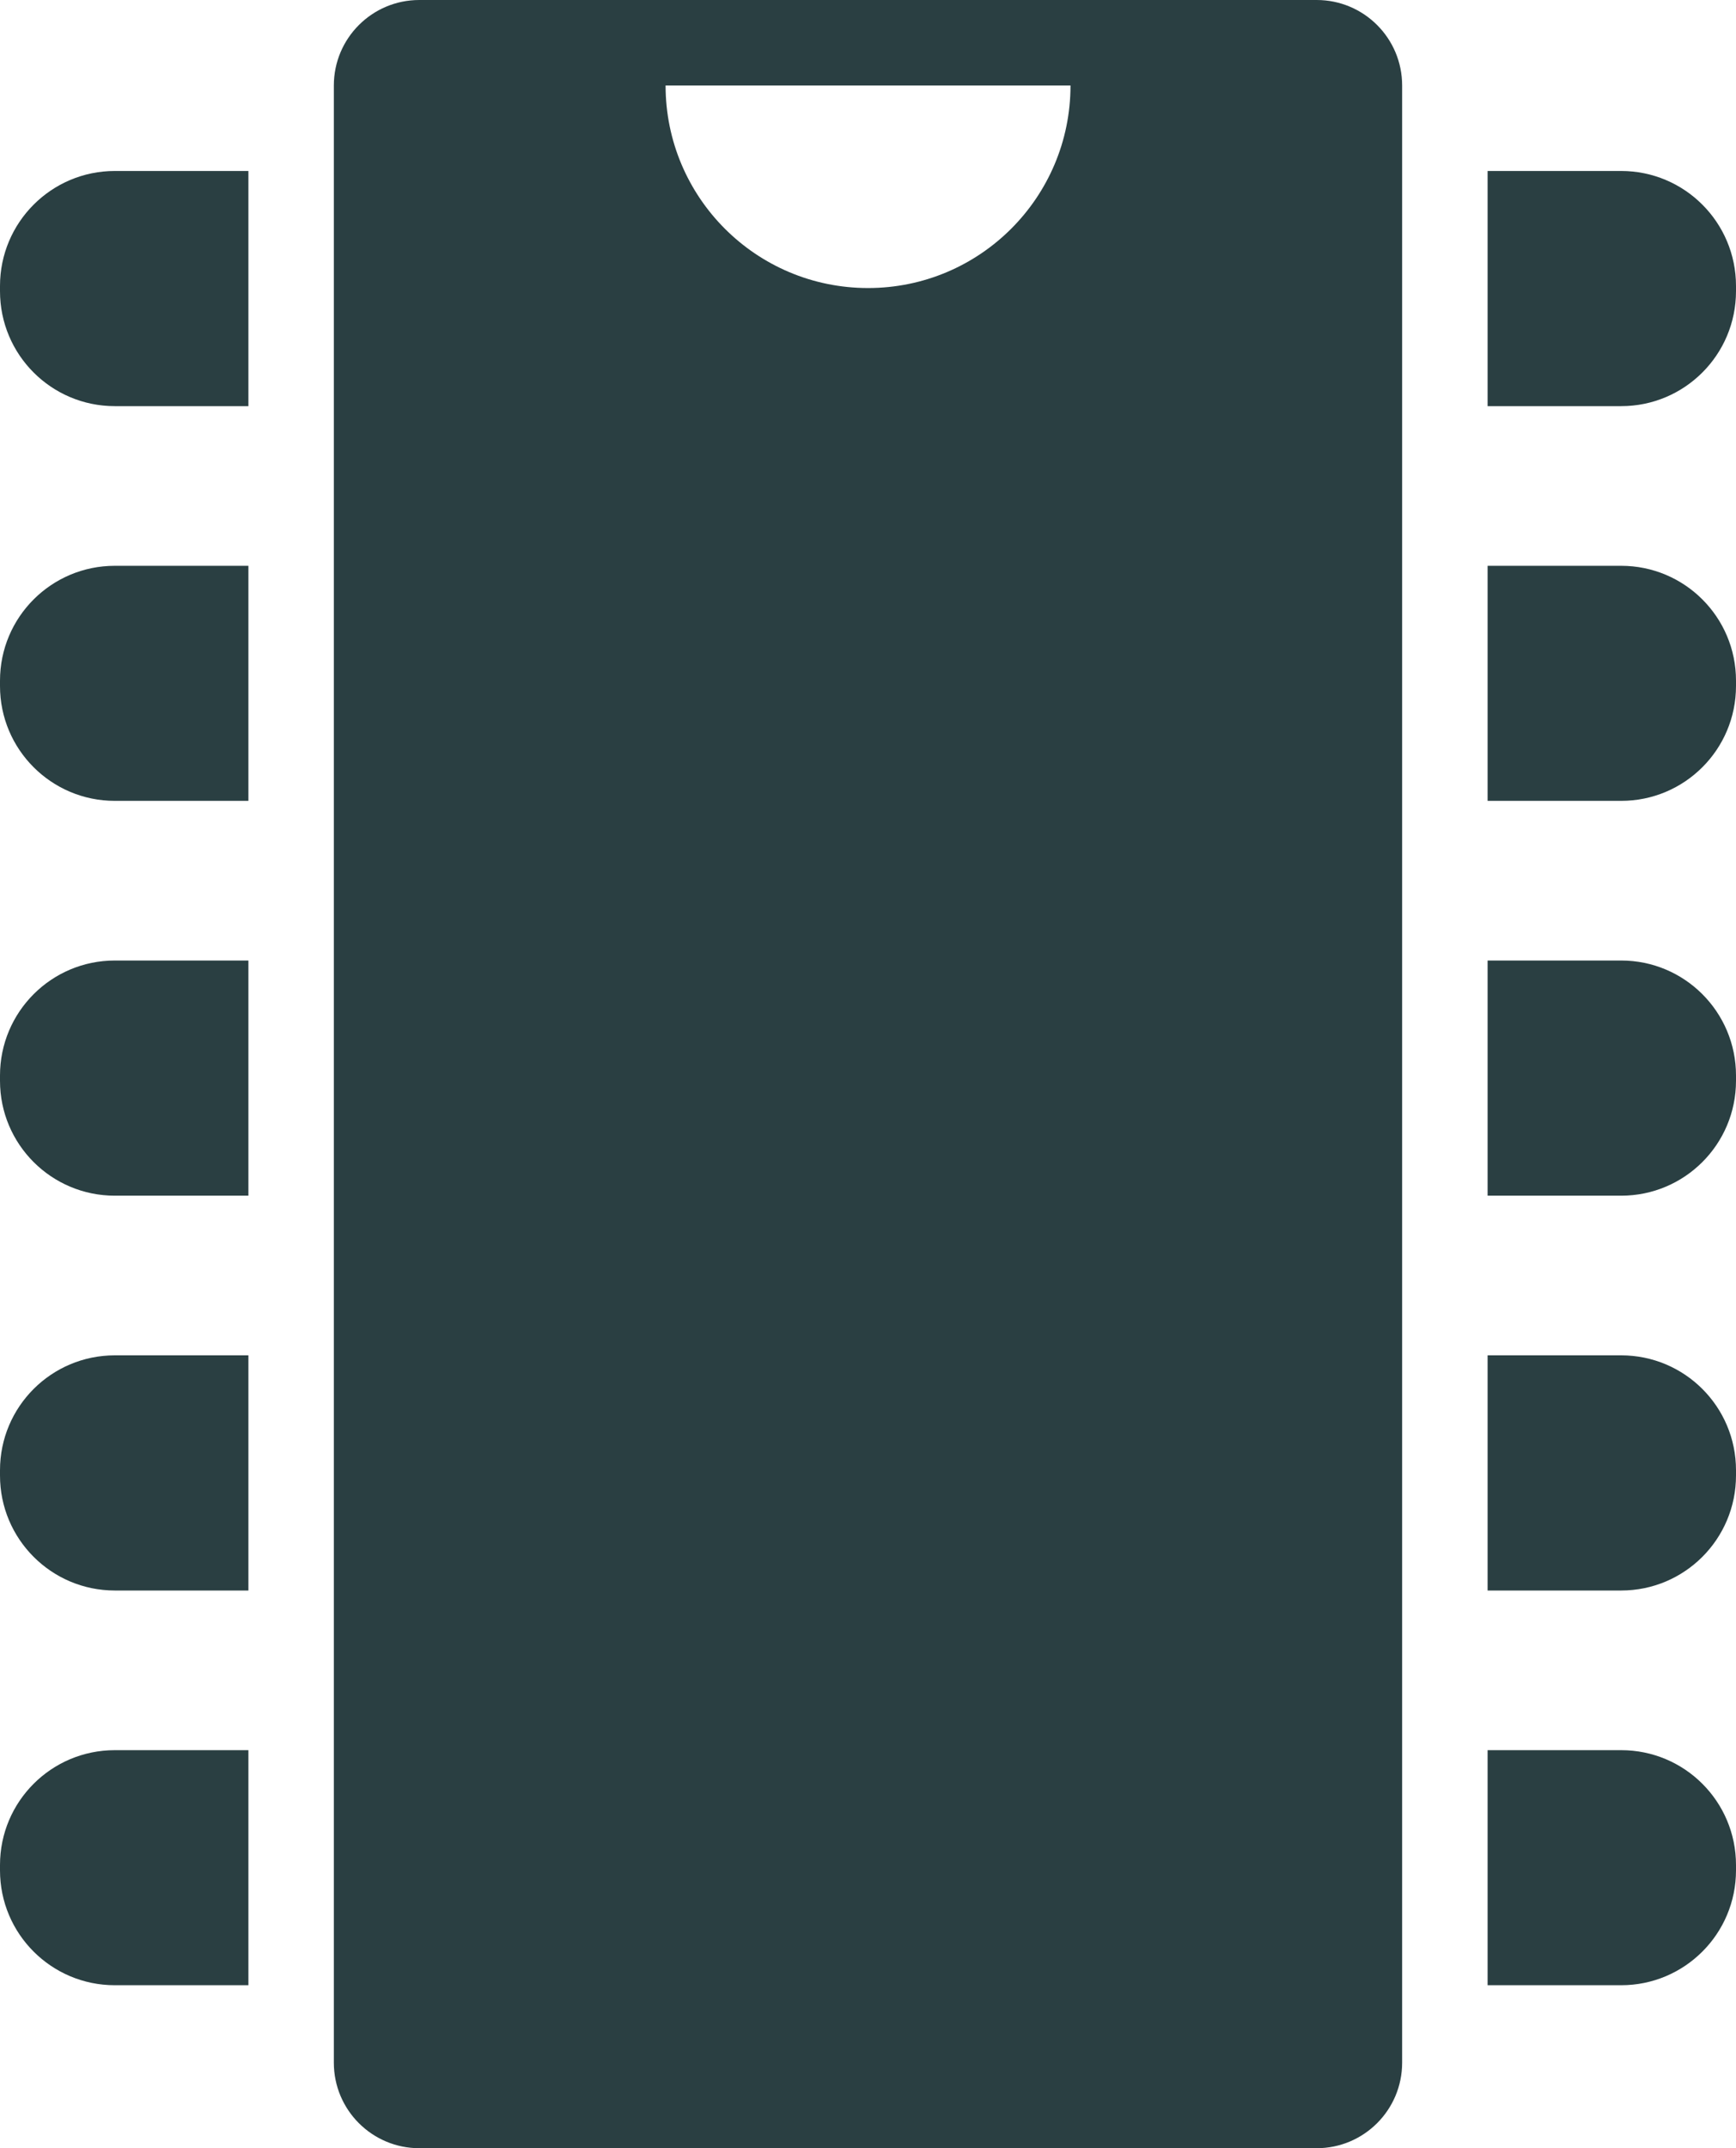 <svg xmlns="http://www.w3.org/2000/svg" xmlns:xlink="http://www.w3.org/1999/xlink" version="1.0" id="Layer_1" x="0px" y="0px" width="80.845px" height="100px" viewBox="0 0 80.845 100" enable-background="new 0 0 80.845 100" xml:space="preserve">
<g>
	<path fill="#2A3F42" d="M75.498,81.47h-6.221v10.942h6.221c2.954,0,5.347-2.393,5.347-5.347v-0.249C80.845,83.862,78.452,81.47,75.498,81.47z"/>
</g>
<g>
	<path fill="#2A3F42" d="M75.498,63.091h-6.221v10.947h6.221c2.954,0,5.347-2.397,5.347-5.352v-0.249C80.845,65.483,78.452,63.091,75.498,63.091z"/>
</g>
<g>
	<path fill="#2A3F42" d="M75.498,44.712h-6.221v10.947h6.221c2.954,0,5.347-2.393,5.347-5.347v-0.249C80.845,47.109,78.452,44.712,75.498,44.712z"/>
</g>
<g>
	<path fill="#2A3F42" d="M75.498,26.338h-6.221V37.28h6.221c2.954,0,5.347-2.393,5.347-5.347v-0.249C80.845,28.73,78.452,26.338,75.498,26.338z"/>
</g>
<g>
	<path fill="#2A3F42" d="M75.498,7.959h-6.221v10.947h6.221c2.954,0,5.347-2.393,5.347-5.352v-0.244C80.845,10.356,78.452,7.959,75.498,7.959z"/>
</g>
<g>
	<path fill="#2A3F42" d="M5.347,81.47h6.221v10.942H5.347C2.393,92.412,0,90.02,0,87.065v-0.249C0,83.862,2.393,81.47,5.347,81.47z"/>
</g>
<g>
	<path fill="#2A3F42" d="M5.347,63.091h6.221v10.947H5.347C2.393,74.038,0,71.641,0,68.687v-0.249C0,65.483,2.393,63.091,5.347,63.091z"/>
</g>
<g>
	<path fill="#2A3F42" d="M5.347,44.712h6.221v10.947H5.347C2.393,55.659,0,53.267,0,50.313v-0.249C0,47.109,2.393,44.712,5.347,44.712z"/>
</g>
<g>
	<path fill="#2A3F42" d="M5.347,26.338h6.221V37.28H5.347C2.393,37.28,0,34.888,0,31.934v-0.249C0,28.73,2.393,26.338,5.347,26.338z"/>
</g>
<g>
	<path fill="#2A3F42" d="M5.347,7.959h6.221v10.947H5.347C2.393,18.906,0,16.514,0,13.555v-0.244C0,10.356,2.393,7.959,5.347,7.959z"/>
</g>
<g>
	<path fill="#2A3F42" d="M61.318,0H19.526c-2.197,0-3.979,1.782-3.979,3.979v92.041c0,2.197,1.782,3.979,3.979,3.979h41.792   c2.197,0,3.979-1.782,3.979-3.979V3.979C65.298,1.782,63.516,0,61.318,0z M40.425,13.408c-5.21,0-9.429-4.219-9.429-9.429h18.857   C49.854,9.189,45.63,13.408,40.425,13.408z"/>
</g>
</svg>
